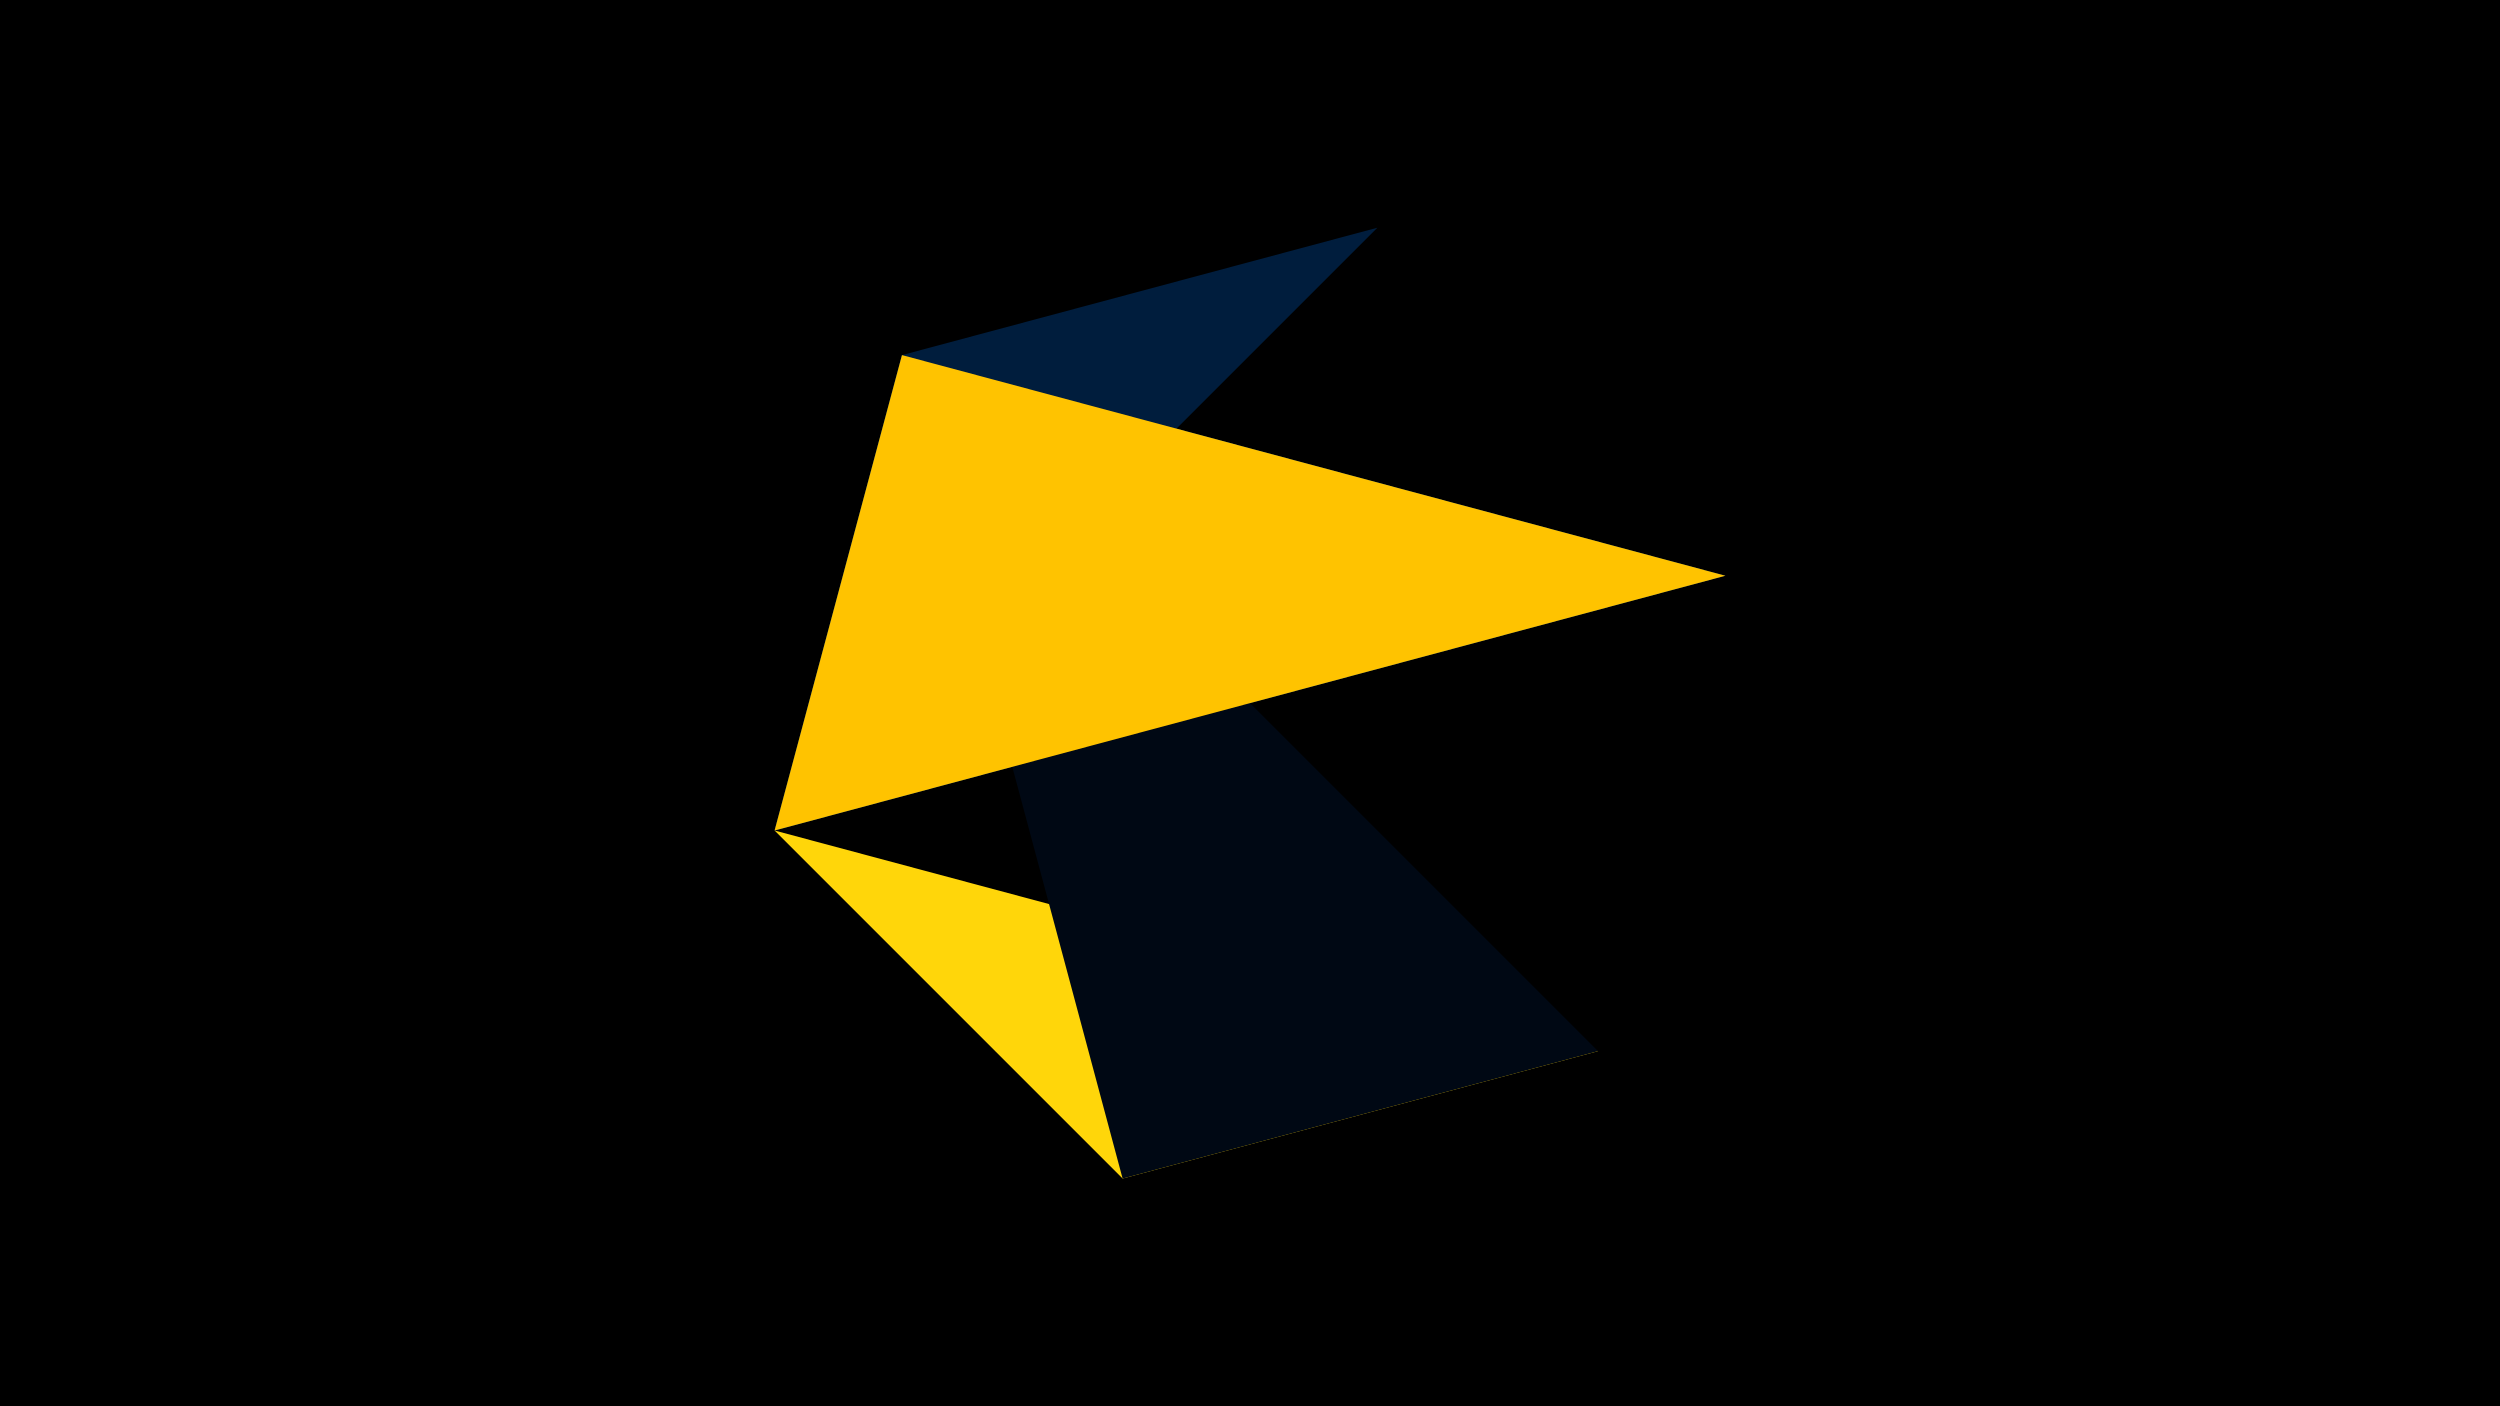 <svg width="1200" height="675" viewBox="-500 -500 1200 675" xmlns="http://www.w3.org/2000/svg"><title>juwel 18910</title><path d="M-500-500h1200v675h-1200z" fill="#000"/><path d="M-67.054,-329.554L-128.2,-101.354 328.2,-223.646 Z" fill="#003566"/><path d="M38.854,65.7L267.054,4.554 -128.2,-101.354 Z" fill="#ffd60a"/><path d="M-67.054,-329.554L-128.2,-101.354 161.146,-390.7 Z" fill="#001d3d"/><path d="M267.054,4.554L-67.054,-329.554 38.854,65.7 Z" fill="#000814"/><path d="M-128.2,-101.354L328.2,-223.646 -67.054,-329.554 Z" fill="#ffc300"/></svg>